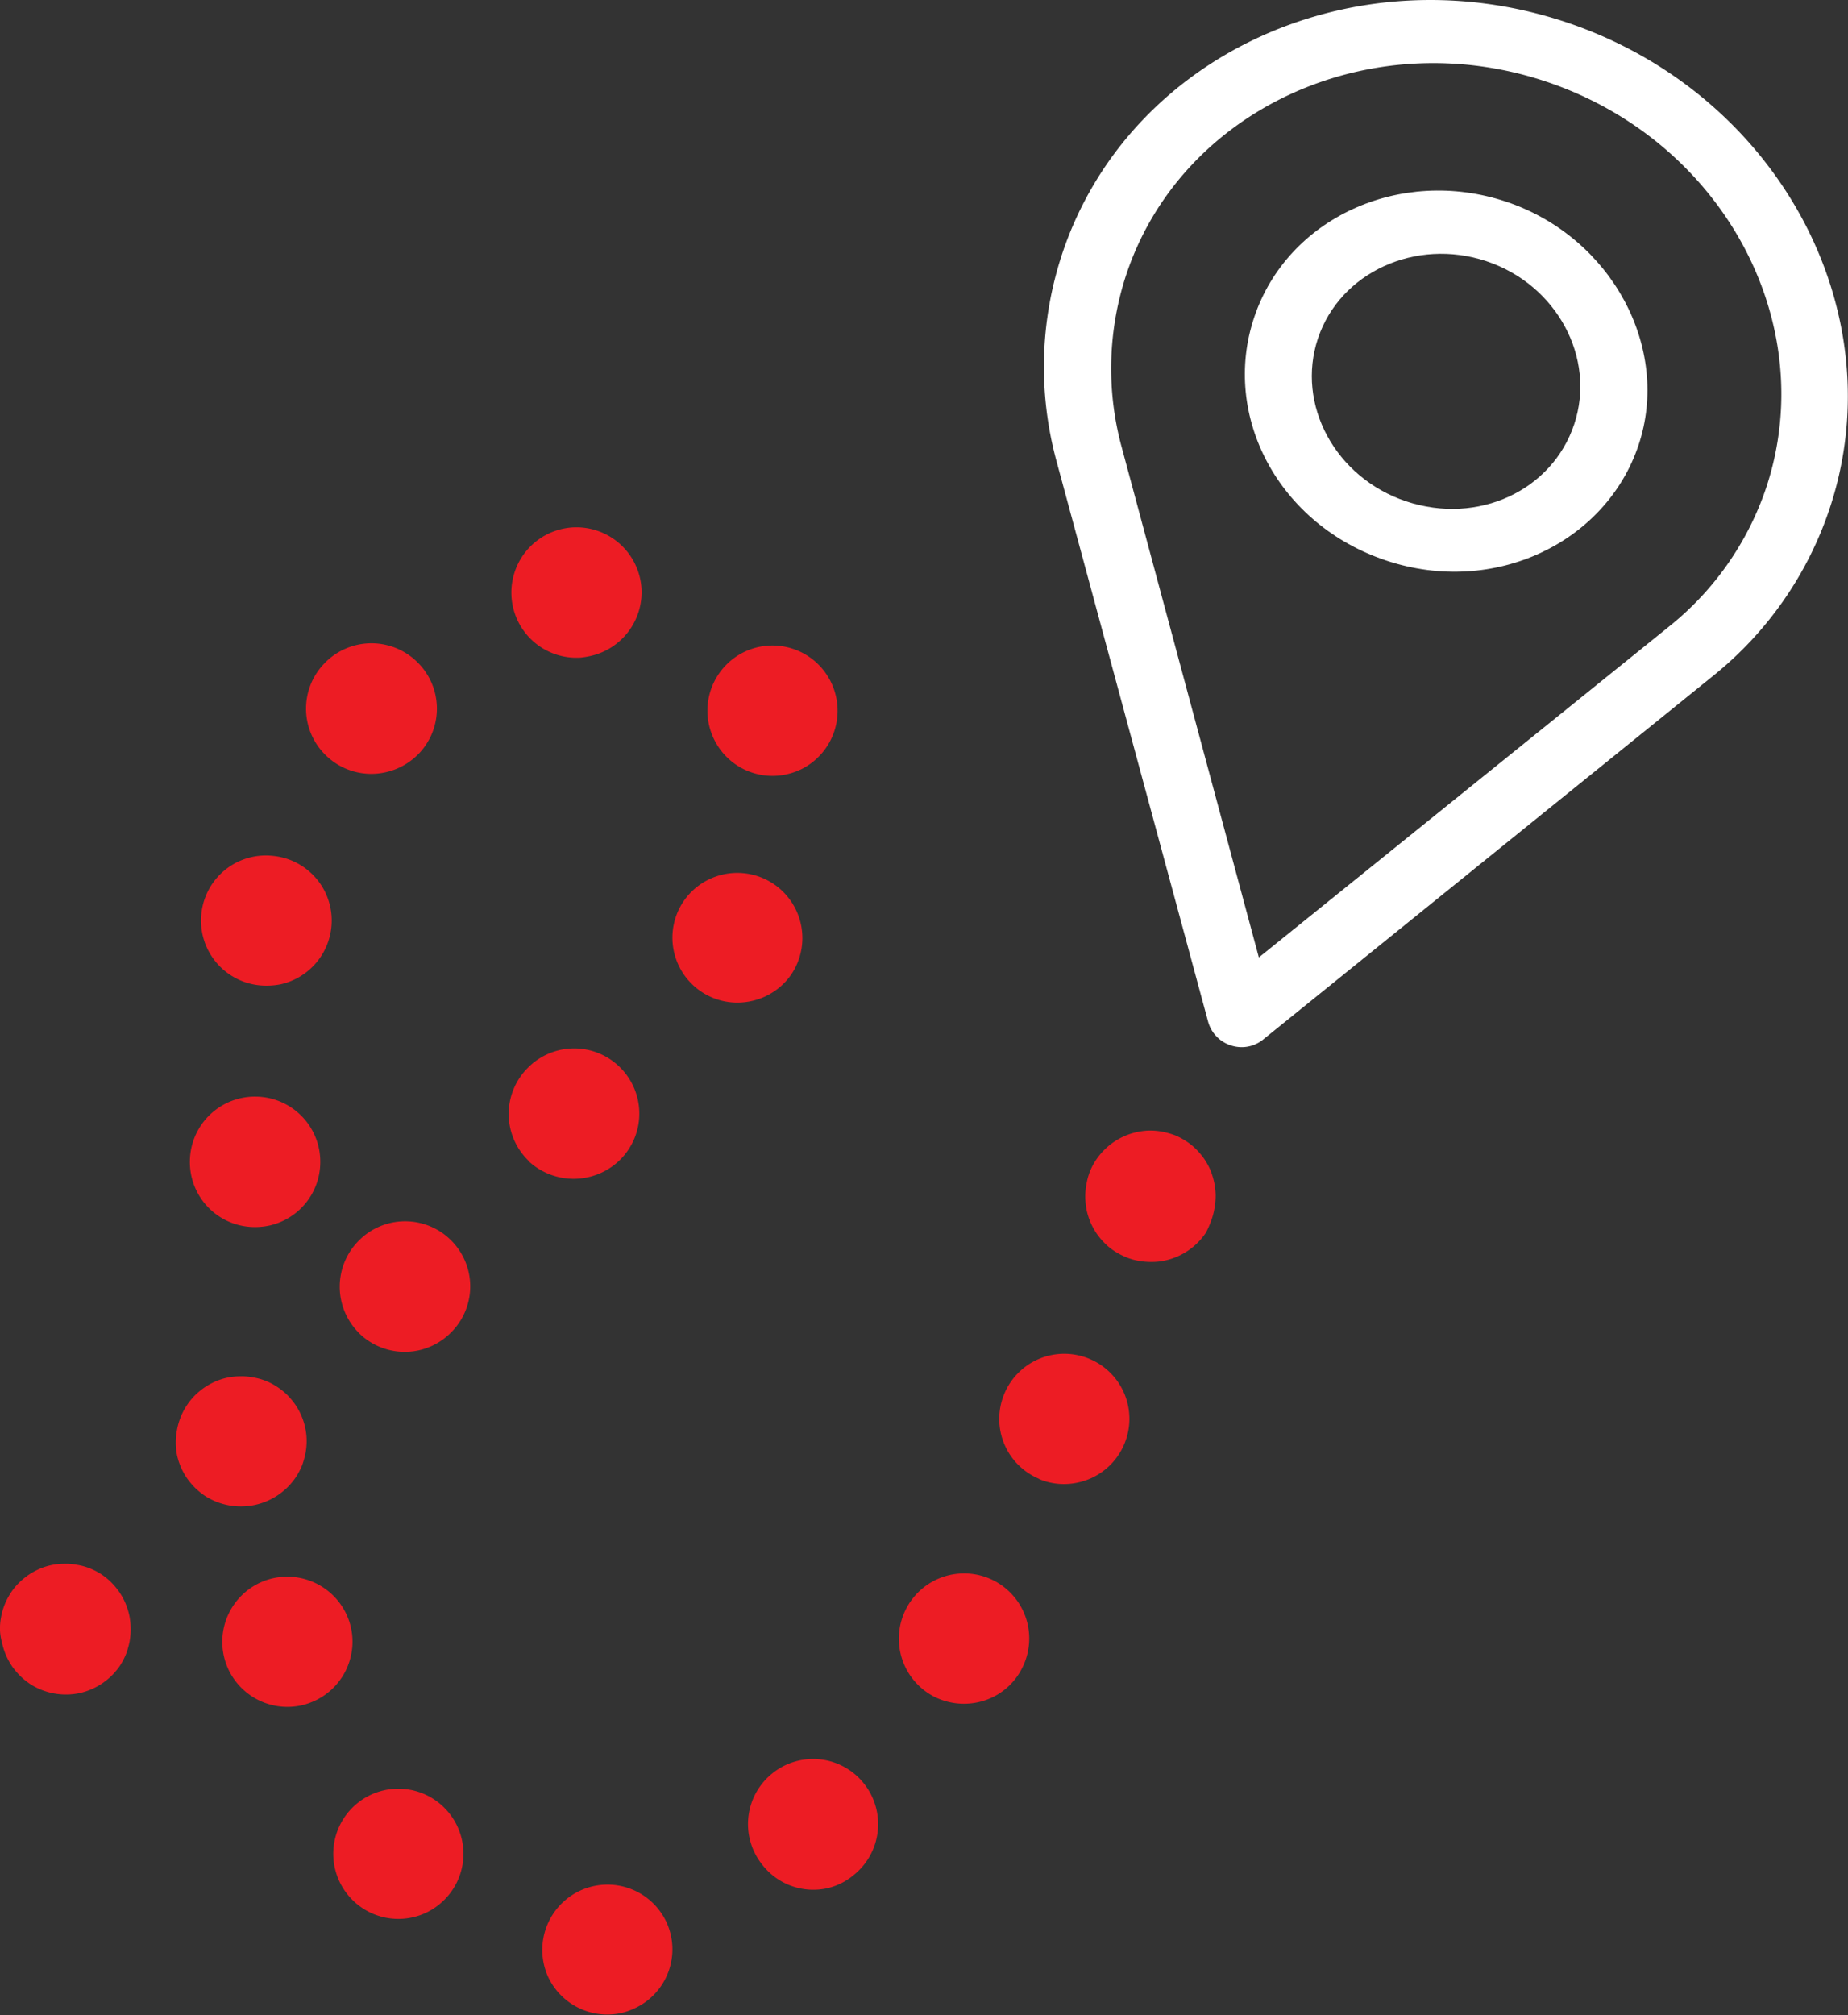 <svg xmlns="http://www.w3.org/2000/svg" viewBox="0 0 139.46 152.01"><rect x="0" y="0" width="139.46" height="152.01" fill="#333333" stroke="none"/><defs><style>.cls-1{fill:#ed1c24;}.cls-2{fill:#fff;}</style></defs><title>e-final</title><g id="Layer_2" data-name="Layer 2"><g id="Layer_3" data-name="Layer 3"><path class="cls-1" d="M6,127.73a5,5,0,0,1-3.7-.67,5.48,5.48,0,0,1-.75-.6,5.59,5.59,0,0,1-.63-.74,5.16,5.16,0,0,1-.46-.83,5,5,0,0,1-.3-.93A4.33,4.33,0,0,1,0,123a4.45,4.45,0,0,1,.08-1,4.87,4.87,0,0,1,.7-1.78,4.36,4.36,0,0,1,.6-.76,5.43,5.43,0,0,1,.73-.62,5.31,5.31,0,0,1,.84-.47,4.65,4.65,0,0,1,1.87-.4,4.4,4.4,0,0,1,1,.08,4.62,4.62,0,0,1,.92.25,5.07,5.07,0,0,1,.87.44,4.81,4.81,0,0,1,.75.6,5.33,5.33,0,0,1,.62.73,5,5,0,0,1,.47.84,5.2,5.2,0,0,1,.3.92,5.13,5.13,0,0,1,.11,1,5,5,0,0,1-.08,1,5.82,5.82,0,0,1-.26.93,5.36,5.36,0,0,1-.44.86A5,5,0,0,1,6,127.73Z"/><path class="cls-1" d="M41.37,149.15a4.93,4.93,0,0,1,2.41-6.52h0A4.91,4.91,0,0,1,50.29,145h0a4.9,4.9,0,0,1-2.4,6.51h0a5.14,5.14,0,0,1-1,.35h0A4.93,4.93,0,0,1,41.37,149.15Zm16.16-8.47a4.9,4.9,0,0,1,.76-6.9h0a4.9,4.9,0,0,1,6.9.76h0a4.92,4.92,0,0,1-.76,6.91h0a4.83,4.83,0,0,1-2,1h0A4.88,4.88,0,0,1,57.53,140.68ZM26.38,143.1h0a4.91,4.91,0,0,1,.43-6.93h0a4.91,4.91,0,0,1,6.93.43h0a4.9,4.9,0,0,1-.43,6.93h0a4.82,4.82,0,0,1-2.2,1.12h0A4.9,4.9,0,0,1,26.38,143.1ZM70.5,128a4.92,4.92,0,0,1-2.13-6.61h0A4.92,4.92,0,0,1,75,119.24h0a4.91,4.91,0,0,1,2.13,6.61h0a4.86,4.86,0,0,1-3.33,2.57h0A5,5,0,0,1,70.5,128ZM17,125.33h0a4.92,4.92,0,0,1,3.21-6.16h0a4.93,4.93,0,0,1,6.17,3.22h0a4.92,4.92,0,0,1-3.22,6.15h0a3.6,3.6,0,0,1-.44.12h0A4.92,4.92,0,0,1,17,125.33Zm61.43-13.76a4.9,4.9,0,0,1-2.64-6.42h0a4.9,4.9,0,0,1,6.42-2.64h0a4.9,4.9,0,0,1,2.64,6.42h0a4.91,4.91,0,0,1-3.49,2.91h0A4.87,4.87,0,0,1,78.39,111.57Zm-51.33-11a4.92,4.92,0,0,1,0-7h0a4.91,4.91,0,0,1,6.94,0h0a4.9,4.9,0,0,1,0,6.95h0a4.94,4.94,0,0,1-2.45,1.35h0A4.93,4.93,0,0,1,27.06,100.54Zm12.79-13a4.91,4.91,0,0,1-.07-7h0a4.91,4.91,0,0,1,6.95-.07h0a4.91,4.91,0,0,1,.07,6.95h0a5,5,0,0,1-2.46,1.36h0A5,5,0,0,1,39.85,87.56Zm-20.71,5a4.9,4.9,0,0,1-4.85-5h0a4.91,4.91,0,0,1,5-4.84h0a4.91,4.91,0,0,1,4.84,5h0a4.91,4.91,0,0,1-3.86,4.73h0A5.16,5.16,0,0,1,19.14,92.57ZM52.89,74.79A4.9,4.9,0,0,1,51.58,68h0a4.91,4.91,0,0,1,6.82-1.3h0a4.92,4.92,0,0,1,1.31,6.82h0a4.91,4.91,0,0,1-3,2h0A4.9,4.9,0,0,1,52.89,74.79Zm-33.35-.46A4.91,4.91,0,0,1,15.2,68.9h0a4.89,4.89,0,0,1,5.42-4.33h0A4.9,4.9,0,0,1,25,70h0a4.93,4.93,0,0,1-3.84,4.26h0A5.52,5.52,0,0,1,19.54,74.33ZM53.92,55.84a4.92,4.92,0,0,1,2.15-6.61h0a4.91,4.91,0,0,1,6.6,2.15h0A4.92,4.92,0,0,1,60.53,58h0a5,5,0,0,1-1.19.42h0A4.9,4.9,0,0,1,53.92,55.84ZM24.66,57.05a4.9,4.9,0,0,1-.25-6.93h0a4.92,4.92,0,0,1,7-.25h0a4.91,4.91,0,0,1,.24,6.94h0a5,5,0,0,1-2.55,1.45h0A4.91,4.91,0,0,1,24.66,57.05Zm19.16-7.44A4.91,4.91,0,0,1,38.6,45h0a4.92,4.92,0,0,1,4.59-5.21h0a4.92,4.92,0,0,1,5.22,4.59h0a4.93,4.93,0,0,1-3.86,5.11h0A6.09,6.09,0,0,1,43.82,49.61Z"/><path class="cls-1" d="M87.94,95.09a4.42,4.42,0,0,1-1,.11,5.18,5.18,0,0,1-1-.08,4.36,4.36,0,0,1-.92-.26,5.36,5.36,0,0,1-.86-.44,4.36,4.36,0,0,1-.76-.6,5.43,5.43,0,0,1-.62-.73,5.31,5.31,0,0,1-.47-.84,5.5,5.5,0,0,1-.3-.92,6,6,0,0,1-.11-1,5,5,0,0,1,.09-1,4.62,4.62,0,0,1,.25-.92,4.48,4.48,0,0,1,.45-.87,5,5,0,0,1,4-2.25,5,5,0,0,1,1,.08,6.24,6.24,0,0,1,.94.26,4.9,4.9,0,0,1,.85.44,4.77,4.77,0,0,1,.76.6,6.28,6.28,0,0,1,.62.73,5.68,5.68,0,0,1,.47.84,5.79,5.79,0,0,1,.29.92,5,5,0,0,1,.12,1,5.12,5.12,0,0,1-.09,1,4.91,4.91,0,0,1-.25.93A6.32,6.32,0,0,1,91,93,5,5,0,0,1,87.94,95.09Z"/><path class="cls-2" d="M118.17,1.67c-16-5.32-33,2.5-38,17.44a27.09,27.09,0,0,0-.44,15.68L91.18,77.11a2.6,2.6,0,0,0,1.69,1.75h0a2.57,2.57,0,0,0,2.42-.41l34.06-27.52a27.23,27.23,0,0,0,8.71-12.52C143.06,23.48,134.13,7,118.17,1.67ZM126,47.23l-31,25L84.66,33.78A22.58,22.58,0,0,1,85,20.7c4.15-12.44,18.39-19,31.69-14.54s20.74,18.2,16.59,30.65A22.66,22.66,0,0,1,126,47.23Z"/><path class="cls-2" d="M113.65,15.21c-8-2.66-16.49,1.25-19,8.72s1.86,15.68,10,18.37,16.54-1.38,19-8.71S121.63,17.88,113.65,15.21Zm-7.54,22.61c-5.34-1.79-8.32-7.3-6.65-12.29s7.38-7.6,12.7-5.83S120.46,27,118.8,32,111.55,39.63,106.11,37.82Z"/><path class="cls-1" d="M19.2,113.54a5,5,0,0,1-3.7-.67,5.48,5.48,0,0,1-.75-.6,5.59,5.59,0,0,1-.63-.74,5,5,0,0,1-.76-1.75,4.9,4.9,0,0,1,0-1.92,4.93,4.93,0,0,1,1.3-2.54,5.43,5.43,0,0,1,.73-.62,5.31,5.31,0,0,1,.84-.47,4.65,4.65,0,0,1,1.87-.4,4.4,4.4,0,0,1,1,.08,4.62,4.62,0,0,1,.92.25,4.48,4.48,0,0,1,.87.45,4.75,4.75,0,0,1,.75.59,5.33,5.33,0,0,1,.62.73,5,5,0,0,1,.47.84,4.82,4.82,0,0,1,.41,1.88,5,5,0,0,1-.08.95,6.24,6.24,0,0,1-.26.94,5.71,5.71,0,0,1-.44.85A5,5,0,0,1,19.2,113.54Z"/></g></g></svg>